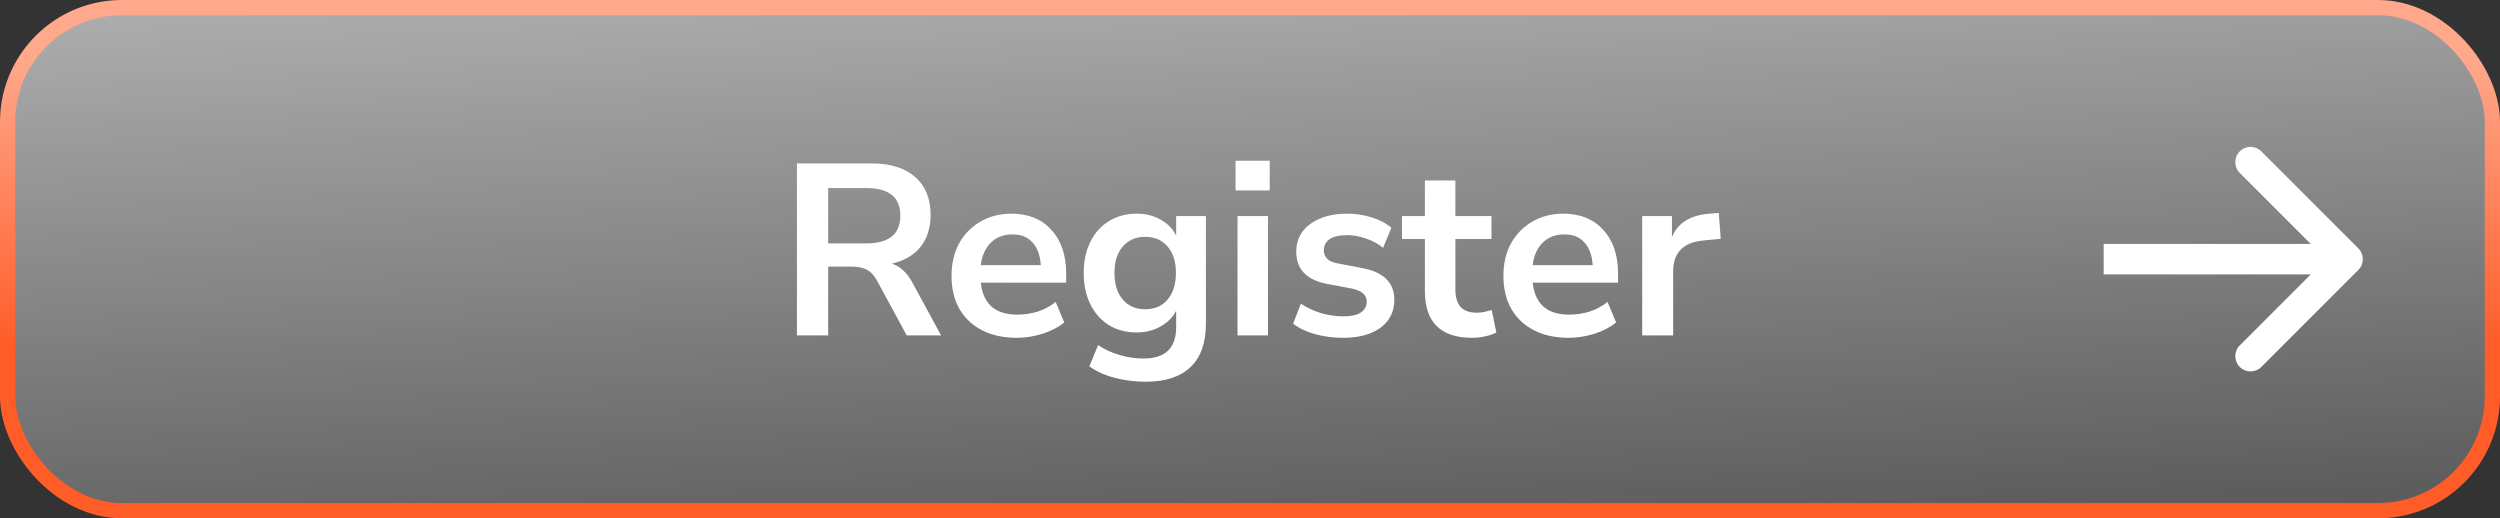<svg width="164" height="34" viewBox="0 0 164 34" fill="none" xmlns="http://www.w3.org/2000/svg">
<rect x="0" y="0" width="164" height="34" fill="#333333" stroke="none"/>
<rect x="0.5" y="0.5" width="163" height="33" rx="7.5" fill="url(#paint0_linear_15676_11328)"/>
<path d="M52.279 22V10.72H57.175C58.412 10.72 59.367 11.019 60.039 11.616C60.711 12.203 61.047 13.029 61.047 14.096C61.047 14.939 60.828 15.637 60.391 16.192C59.953 16.736 59.324 17.104 58.503 17.296C59.047 17.467 59.495 17.877 59.847 18.528L61.735 22H59.479L57.527 18.4C57.335 18.048 57.105 17.808 56.839 17.68C56.583 17.552 56.252 17.488 55.847 17.488H54.327V22H52.279ZM54.327 15.968H56.823C58.316 15.968 59.063 15.36 59.063 14.144C59.063 12.939 58.316 12.336 56.823 12.336H54.327V15.968ZM66.709 22.16C65.823 22.16 65.061 21.995 64.421 21.664C63.781 21.333 63.285 20.864 62.932 20.256C62.591 19.648 62.42 18.928 62.42 18.096C62.42 17.285 62.586 16.576 62.916 15.968C63.258 15.36 63.722 14.885 64.308 14.544C64.906 14.192 65.583 14.016 66.341 14.016C67.45 14.016 68.325 14.368 68.965 15.072C69.615 15.776 69.941 16.736 69.941 17.952V18.544H64.341C64.49 19.941 65.29 20.64 66.74 20.64C67.178 20.64 67.615 20.576 68.052 20.448C68.49 20.309 68.89 20.096 69.252 19.808L69.812 21.152C69.439 21.461 68.97 21.707 68.404 21.888C67.839 22.069 67.274 22.16 66.709 22.16ZM66.421 15.376C65.834 15.376 65.359 15.557 64.996 15.92C64.634 16.283 64.415 16.773 64.341 17.392H68.276C68.234 16.741 68.052 16.245 67.733 15.904C67.423 15.552 66.986 15.376 66.421 15.376ZM75.172 25.04C74.447 25.04 73.764 24.955 73.124 24.784C72.495 24.624 71.94 24.373 71.46 24.032L72.036 22.64C72.484 22.939 72.964 23.157 73.476 23.296C73.988 23.445 74.5 23.52 75.012 23.52C76.442 23.52 77.156 22.832 77.156 21.456V20.384C76.932 20.821 76.586 21.168 76.116 21.424C75.658 21.68 75.146 21.808 74.58 21.808C73.876 21.808 73.263 21.648 72.74 21.328C72.218 20.997 71.812 20.539 71.524 19.952C71.236 19.365 71.092 18.683 71.092 17.904C71.092 17.125 71.236 16.448 71.524 15.872C71.812 15.285 72.218 14.832 72.74 14.512C73.263 14.181 73.876 14.016 74.58 14.016C75.167 14.016 75.69 14.149 76.148 14.416C76.607 14.672 76.943 15.019 77.156 15.456V14.176H79.108V21.216C79.108 22.485 78.772 23.44 78.1 24.08C77.428 24.72 76.452 25.04 75.172 25.04ZM75.124 20.288C75.743 20.288 76.234 20.075 76.596 19.648C76.959 19.221 77.14 18.64 77.14 17.904C77.14 17.168 76.959 16.592 76.596 16.176C76.234 15.749 75.743 15.536 75.124 15.536C74.506 15.536 74.015 15.749 73.652 16.176C73.29 16.592 73.108 17.168 73.108 17.904C73.108 18.64 73.29 19.221 73.652 19.648C74.015 20.075 74.506 20.288 75.124 20.288ZM81.053 12.496V10.544H83.293V12.496H81.053ZM81.181 22V14.176H83.181V22H81.181ZM88.123 22.16C87.461 22.16 86.843 22.08 86.267 21.92C85.691 21.76 85.211 21.531 84.827 21.232L85.339 19.92C85.733 20.187 86.176 20.395 86.667 20.544C87.157 20.683 87.648 20.752 88.139 20.752C88.651 20.752 89.029 20.667 89.275 20.496C89.531 20.315 89.659 20.08 89.659 19.792C89.659 19.344 89.328 19.056 88.667 18.928L87.067 18.624C85.712 18.368 85.035 17.664 85.035 16.512C85.035 16 85.173 15.557 85.451 15.184C85.739 14.811 86.133 14.523 86.635 14.32C87.136 14.117 87.712 14.016 88.363 14.016C88.917 14.016 89.451 14.096 89.963 14.256C90.475 14.405 90.912 14.635 91.275 14.944L90.731 16.256C90.421 16 90.048 15.797 89.611 15.648C89.184 15.499 88.773 15.424 88.379 15.424C87.856 15.424 87.467 15.515 87.211 15.696C86.965 15.877 86.843 16.117 86.843 16.416C86.843 16.885 87.147 17.173 87.755 17.28L89.355 17.584C90.048 17.712 90.571 17.947 90.923 18.288C91.285 18.629 91.467 19.088 91.467 19.664C91.467 20.443 91.163 21.056 90.555 21.504C89.947 21.941 89.136 22.16 88.123 22.16ZM96.577 22.16C94.508 22.16 93.473 21.136 93.473 19.088V15.68H91.969V14.176H93.473V11.84H95.473V14.176H97.841V15.68H95.473V18.976C95.473 19.488 95.585 19.872 95.809 20.128C96.033 20.384 96.396 20.512 96.897 20.512C97.046 20.512 97.201 20.496 97.361 20.464C97.521 20.421 97.686 20.379 97.857 20.336L98.161 21.808C97.969 21.915 97.724 22 97.425 22.064C97.137 22.128 96.855 22.16 96.577 22.16ZM102.912 22.16C102.026 22.16 101.264 21.995 100.624 21.664C99.984 21.333 99.488 20.864 99.136 20.256C98.794 19.648 98.624 18.928 98.624 18.096C98.624 17.285 98.789 16.576 99.12 15.968C99.461 15.36 99.925 14.885 100.512 14.544C101.109 14.192 101.786 14.016 102.544 14.016C103.653 14.016 104.528 14.368 105.168 15.072C105.818 15.776 106.144 16.736 106.144 17.952V18.544H100.544C100.693 19.941 101.493 20.64 102.944 20.64C103.381 20.64 103.818 20.576 104.256 20.448C104.693 20.309 105.093 20.096 105.456 19.808L106.016 21.152C105.642 21.461 105.173 21.707 104.608 21.888C104.042 22.069 103.477 22.16 102.912 22.16ZM102.624 15.376C102.037 15.376 101.562 15.557 101.2 15.92C100.837 16.283 100.618 16.773 100.544 17.392H104.48C104.437 16.741 104.256 16.245 103.936 15.904C103.626 15.552 103.189 15.376 102.624 15.376ZM107.728 22V14.176H109.68V15.552C110.064 14.624 110.885 14.112 112.144 14.016L112.752 13.968L112.88 15.664L111.728 15.776C110.416 15.904 109.76 16.576 109.76 17.792V22H107.728Z" fill="white"/>
<path d="M154.707 17.707C155.098 17.317 155.098 16.683 154.707 16.293L148.343 9.929C147.953 9.538 147.319 9.538 146.929 9.929C146.538 10.319 146.538 10.953 146.929 11.343L152.586 17L146.929 22.657C146.538 23.047 146.538 23.68 146.929 24.071C147.319 24.462 147.953 24.462 148.343 24.071L154.707 17.707ZM138 18H154V16H138V18Z" fill="white"/>
<rect x="0.5" y="0.5" width="163" height="33" rx="7.5" stroke="url(#paint1_linear_15676_11328)"/>
<defs>
<linearGradient id="paint0_linear_15676_11328" x1="2.961" y1="0.661" x2="4.716" y2="39.501" gradientUnits="userSpaceOnUse">
<stop stop-color="white" stop-opacity="0.6"/>
<stop offset="0.307" stop-color="white" stop-opacity="0.477"/>
<stop offset="1" stop-color="white" stop-opacity="0.2"/>
<stop offset="1" stop-color="white" stop-opacity="0.2"/>
</linearGradient>
<linearGradient id="paint1_linear_15676_11328" x1="82" y1="0" x2="82" y2="34" gradientUnits="userSpaceOnUse">
<stop offset="0.115" stop-color="#FFA88C"/>
<stop offset="0.672" stop-color="#FF5C28"/>
</linearGradient>
</defs>
</svg>
